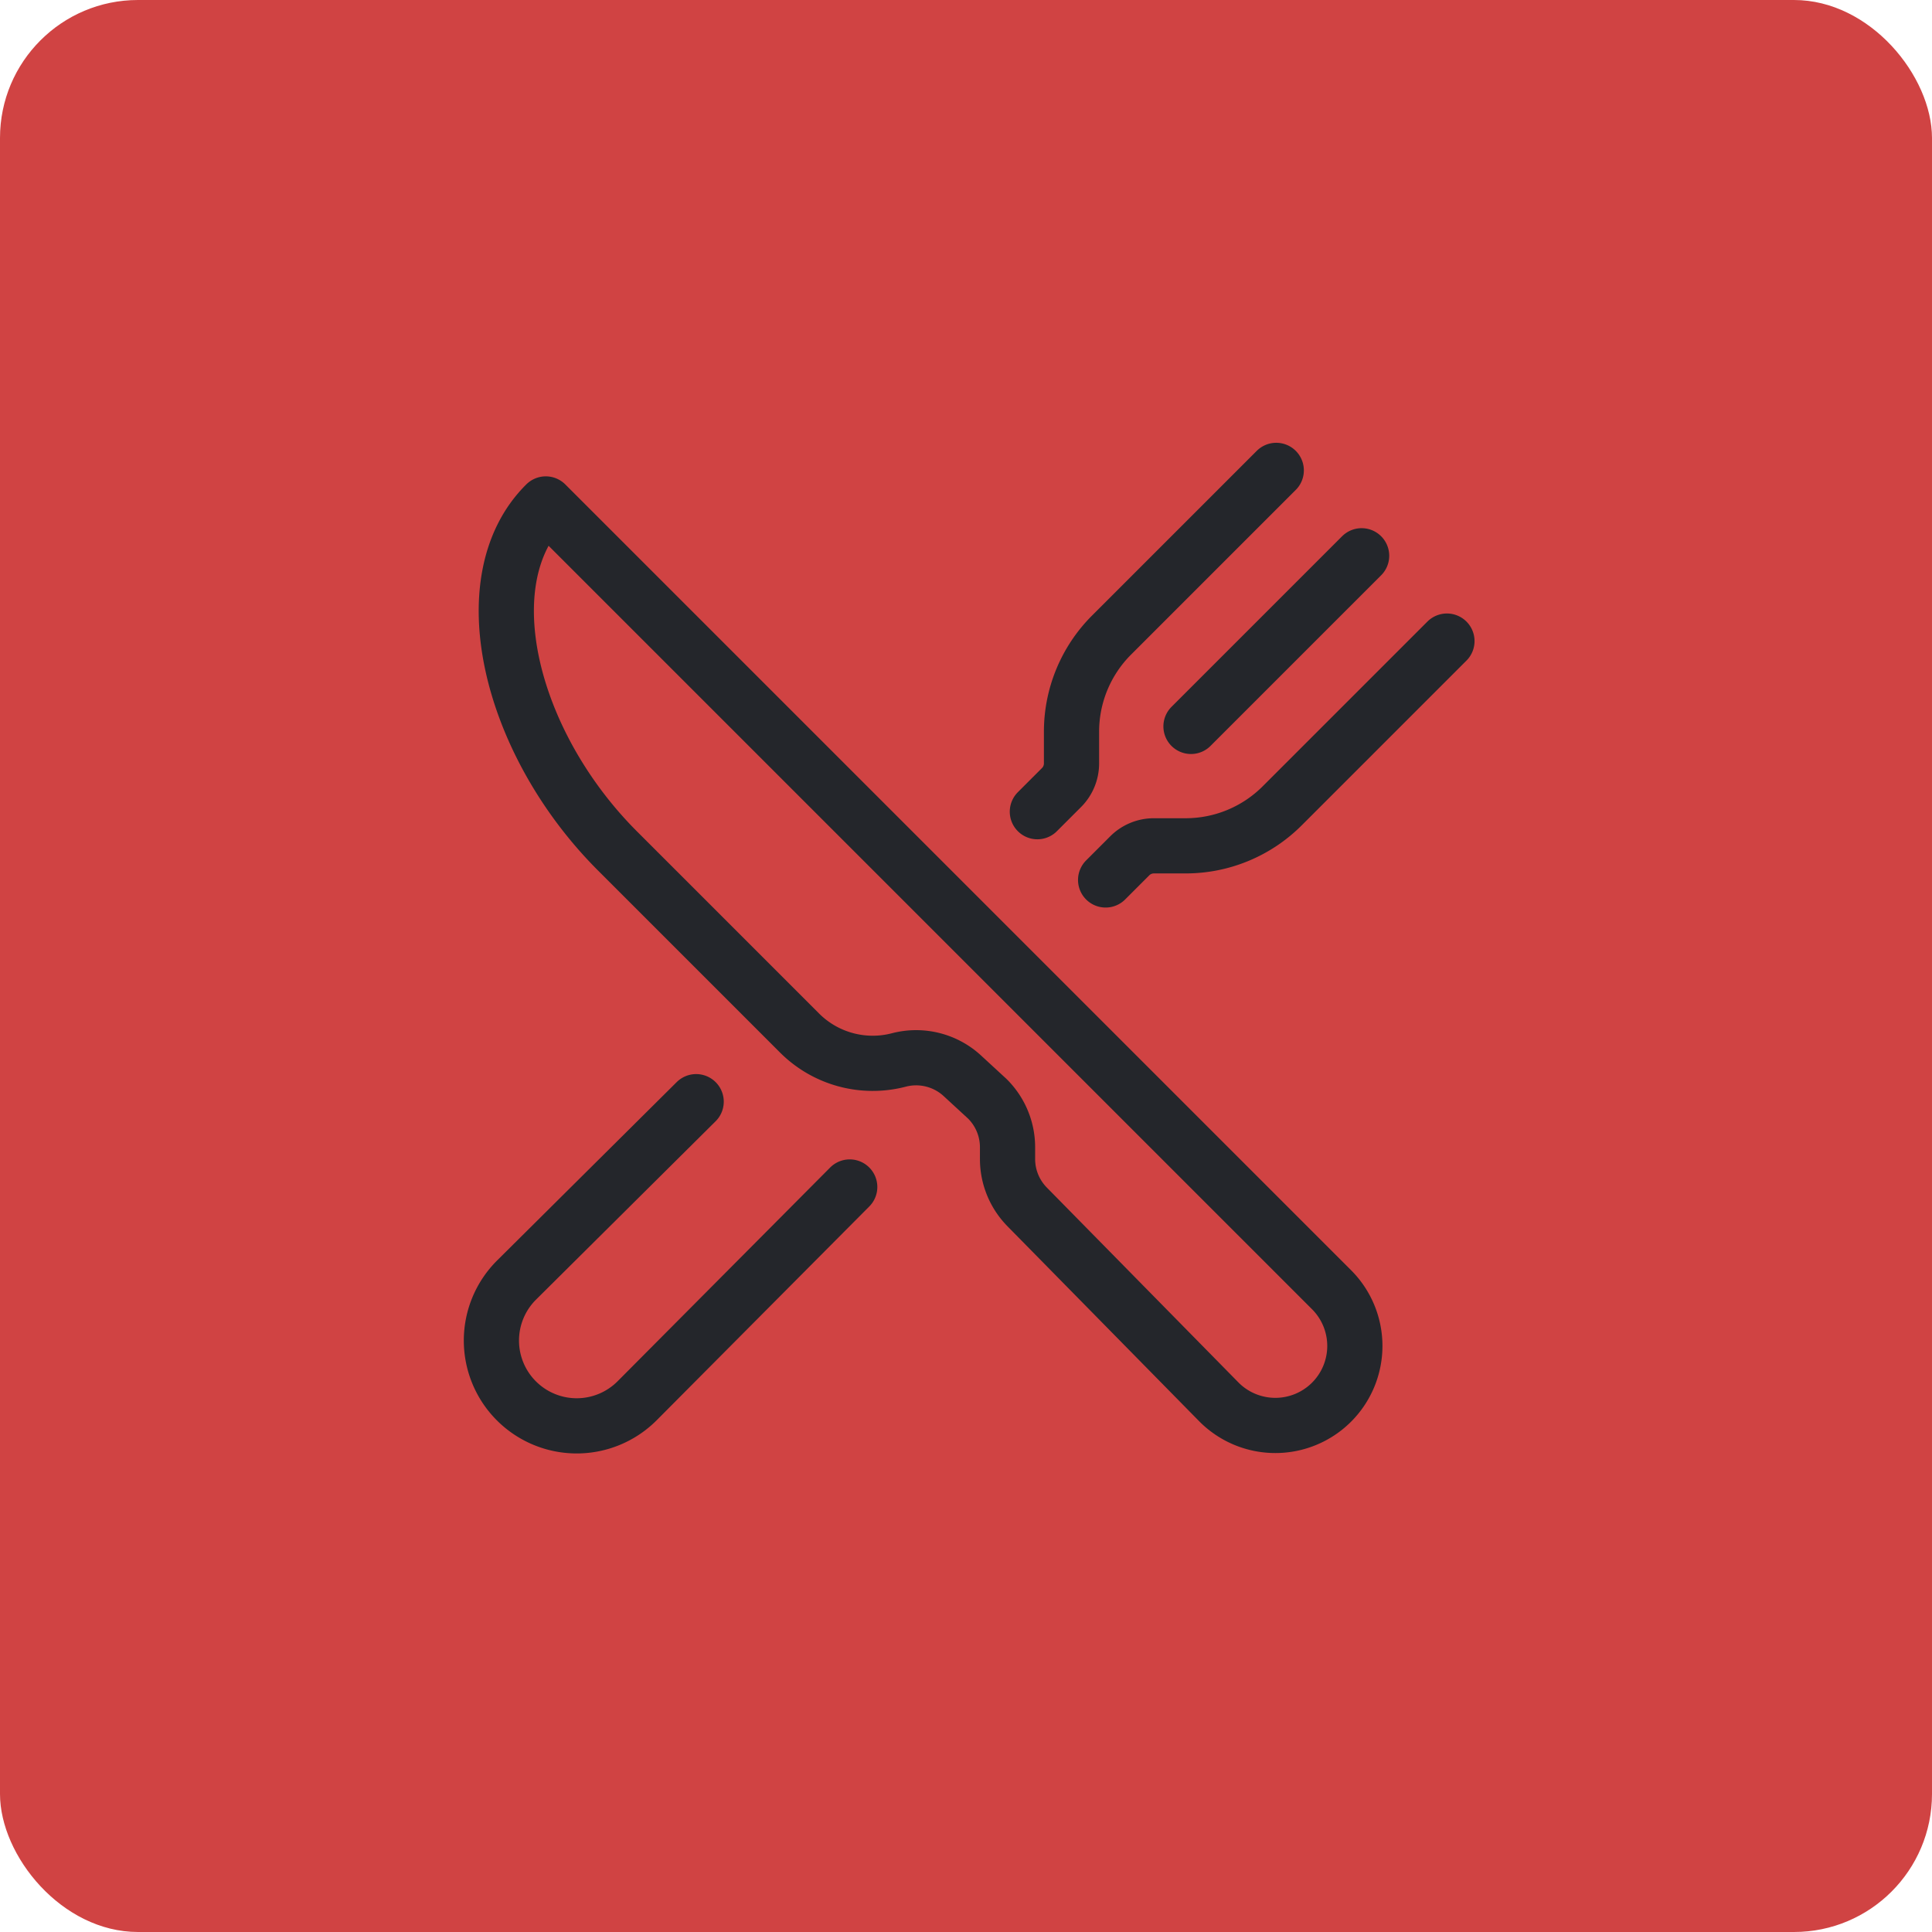 <svg xmlns="http://www.w3.org/2000/svg" width="70" height="70" viewBox="0 0 70 70"><defs><style>.a{fill:#d04343;}.b,.c{fill:none;stroke:#24262b;stroke-linejoin:round;stroke-width:2px;}.c{stroke-linecap:round;}</style></defs><g transform="translate(9558 -306)"><rect class="a" width="70" height="70" rx="5" transform="translate(-9558 306)"/><g transform="translate(-9540.194 323.043)"><path class="b" d="M40.413,47.74l28.47,28.47a2.881,2.881,0,0,1,0,4.074h0a2.881,2.881,0,0,1-4.074,0l-6.955-7.074a2.473,2.473,0,0,1-.711-1.733v-.427a2.473,2.473,0,0,0-.736-1.761l-.9-.829a2.473,2.473,0,0,0-2.3-.575h0a3.75,3.75,0,0,1-3.6-.976l-6.6-6.6C39.091,56.39,37.65,50.476,40.413,47.74Z" transform="translate(-38.444 -46.524)"/><path class="c" d="M60.444,32l-5.969,5.969a4.945,4.945,0,0,0-1.449,3.5v1.148a1.236,1.236,0,0,1-.363.875l-.874.874m2.473,2.473.874-.874a1.236,1.236,0,0,1,.875-.362h1.148a4.945,4.945,0,0,0,3.5-1.449l5.969-5.969m-3.091-3.091-6.182,6.182M44.99,57.964l-7.706,7.749a3.091,3.091,0,0,1-4.371,0h0a3.091,3.091,0,0,1,0-4.371l6.513-6.469" transform="translate(-32.009 -32)"/></g></g></svg>